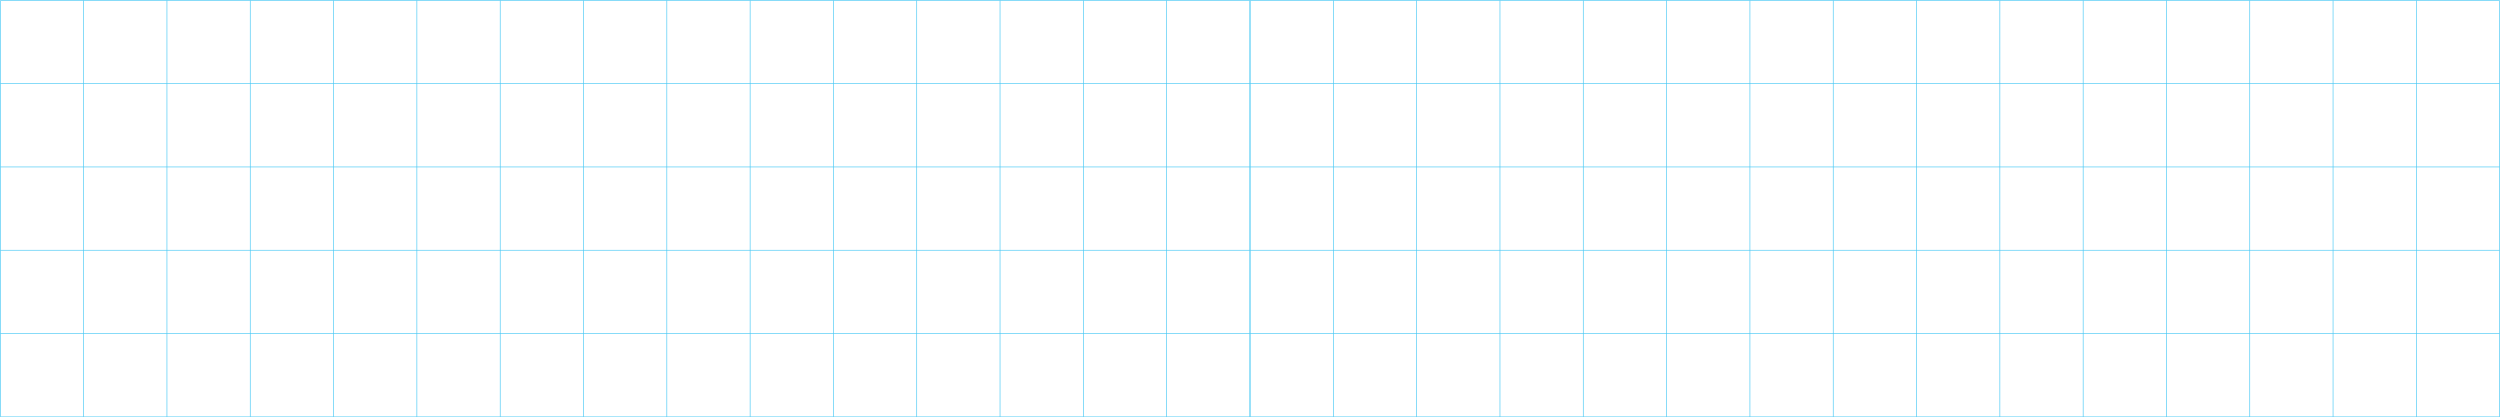 <svg xmlns="http://www.w3.org/2000/svg" viewBox="0 0 15581.54 2600.18"><line x1="2" y1="2.93" x2="2" y2="2598.5" fill="none" stroke="#44c7f4" stroke-miterlimit="10" stroke-width="4"/><line x1="521.23" y1="2.93" x2="521.23" y2="2598.5" fill="none" stroke="#44c7f4" stroke-miterlimit="10" stroke-width="4"/><line x1="1040.47" y1="2.93" x2="1040.47" y2="2598.5" fill="none" stroke="#44c7f4" stroke-miterlimit="10" stroke-width="4"/><line x1="1559.71" y1="2.93" x2="1559.71" y2="2598.5" fill="none" stroke="#44c7f4" stroke-miterlimit="10" stroke-width="4"/><line x1="2078.94" y1="2.93" x2="2078.94" y2="2598.5" fill="none" stroke="#44c7f4" stroke-miterlimit="10" stroke-width="4"/><line x1="2598.18" y1="2.93" x2="2598.18" y2="2598.5" fill="none" stroke="#44c7f4" stroke-miterlimit="10" stroke-width="4"/><line x1="3117.59" y1="2.93" x2="3117.59" y2="2598.5" fill="none" stroke="#44c7f4" stroke-miterlimit="10" stroke-width="4"/><line x1="3636.83" y1="2.93" x2="3636.83" y2="2598.5" fill="none" stroke="#44c7f4" stroke-miterlimit="10" stroke-width="4"/><line x1="4156.06" y1="2.93" x2="4156.06" y2="2598.5" fill="none" stroke="#44c7f4" stroke-miterlimit="10" stroke-width="4"/><line x1="4675.3" y1="2.93" x2="4675.3" y2="2598.5" fill="none" stroke="#44c7f4" stroke-miterlimit="10" stroke-width="4"/><line x1="5194.54" y1="2.93" x2="5194.54" y2="2598.5" fill="none" stroke="#44c7f4" stroke-miterlimit="10" stroke-width="4"/><line x1="5713.59" y1="2.93" x2="5713.59" y2="2598.5" fill="none" stroke="#44c7f4" stroke-miterlimit="10" stroke-width="4"/><line x1="6232.83" y1="2.93" x2="6232.83" y2="2598.5" fill="none" stroke="#44c7f4" stroke-miterlimit="10" stroke-width="4"/><line x1="6752.06" y1="2.93" x2="6752.06" y2="2598.5" fill="none" stroke="#44c7f4" stroke-miterlimit="10" stroke-width="4"/><line x1="7271.3" y1="2.93" x2="7271.3" y2="2598.5" fill="none" stroke="#44c7f4" stroke-miterlimit="10" stroke-width="4"/><line x1="7790.54" y1="2.93" x2="7790.54" y2="2598.5" fill="none" stroke="#44c7f4" stroke-miterlimit="10" stroke-width="4"/><line x1="7790.07" y1="2" x2="2.5" y2="2" fill="none" stroke="#44c7f4" stroke-miterlimit="10" stroke-width="4"/><line x1="7790.07" y1="521.24" x2="2.5" y2="521.24" fill="none" stroke="#44c7f4" stroke-miterlimit="10" stroke-width="4"/><line x1="7790.07" y1="1040.47" x2="2.5" y2="1040.47" fill="none" stroke="#44c7f4" stroke-miterlimit="10" stroke-width="4"/><line x1="7790.07" y1="1559.71" x2="2.5" y2="1559.71" fill="none" stroke="#44c7f4" stroke-miterlimit="10" stroke-width="4"/><line x1="7790.07" y1="2078.94" x2="2.5" y2="2078.94" fill="none" stroke="#44c7f4" stroke-miterlimit="10" stroke-width="4"/><line x1="7790.07" y1="2598.18" x2="2.5" y2="2598.18" fill="none" stroke="#44c7f4" stroke-miterlimit="10" stroke-width="4"/><line x1="7791" y1="2.93" x2="7791" y2="2598.5" fill="none" stroke="#44c7f4" stroke-miterlimit="10" stroke-width="4"/><line x1="8310.23" y1="2.93" x2="8310.23" y2="2598.5" fill="none" stroke="#44c7f4" stroke-miterlimit="10" stroke-width="4"/><line x1="8829.47" y1="2.93" x2="8829.47" y2="2598.5" fill="none" stroke="#44c7f4" stroke-miterlimit="10" stroke-width="4"/><line x1="9348.71" y1="2.93" x2="9348.71" y2="2598.5" fill="none" stroke="#44c7f4" stroke-miterlimit="10" stroke-width="4"/><line x1="9867.94" y1="2.93" x2="9867.94" y2="2598.5" fill="none" stroke="#44c7f4" stroke-miterlimit="10" stroke-width="4"/><line x1="10387.18" y1="2.93" x2="10387.18" y2="2598.5" fill="none" stroke="#44c7f4" stroke-miterlimit="10" stroke-width="4"/><line x1="10906.59" y1="2.93" x2="10906.59" y2="2598.5" fill="none" stroke="#44c7f4" stroke-miterlimit="10" stroke-width="4"/><line x1="11425.83" y1="2.93" x2="11425.83" y2="2598.5" fill="none" stroke="#44c7f4" stroke-miterlimit="10" stroke-width="4"/><line x1="11945.06" y1="2.93" x2="11945.06" y2="2598.5" fill="none" stroke="#44c7f4" stroke-miterlimit="10" stroke-width="4"/><line x1="12464.3" y1="2.93" x2="12464.3" y2="2598.5" fill="none" stroke="#44c7f4" stroke-miterlimit="10" stroke-width="4"/><line x1="12983.54" y1="2.93" x2="12983.54" y2="2598.5" fill="none" stroke="#44c7f4" stroke-miterlimit="10" stroke-width="4"/><line x1="13502.59" y1="2.93" x2="13502.59" y2="2598.5" fill="none" stroke="#44c7f4" stroke-miterlimit="10" stroke-width="4"/><line x1="14021.83" y1="2.93" x2="14021.83" y2="2598.5" fill="none" stroke="#44c7f4" stroke-miterlimit="10" stroke-width="4"/><line x1="14541.06" y1="2.93" x2="14541.06" y2="2598.5" fill="none" stroke="#44c7f4" stroke-miterlimit="10" stroke-width="4"/><line x1="15060.3" y1="2.93" x2="15060.3" y2="2598.5" fill="none" stroke="#44c7f4" stroke-miterlimit="10" stroke-width="4"/><line x1="15579.54" y1="2.93" x2="15579.54" y2="2598.5" fill="none" stroke="#44c7f4" stroke-miterlimit="10" stroke-width="4"/><line x1="15579.07" y1="2" x2="7791.5" y2="2" fill="none" stroke="#44c7f4" stroke-miterlimit="10" stroke-width="4"/><line x1="15579.07" y1="521.24" x2="7791.5" y2="521.24" fill="none" stroke="#44c7f4" stroke-miterlimit="10" stroke-width="4"/><line x1="15579.07" y1="1040.47" x2="7791.5" y2="1040.47" fill="none" stroke="#44c7f4" stroke-miterlimit="10" stroke-width="4"/><line x1="15579.07" y1="1559.71" x2="7791.5" y2="1559.71" fill="none" stroke="#44c7f4" stroke-miterlimit="10" stroke-width="4"/><line x1="15579.07" y1="2078.94" x2="7791.5" y2="2078.94" fill="none" stroke="#44c7f4" stroke-miterlimit="10" stroke-width="4"/><line x1="15579.07" y1="2598.18" x2="7791.5" y2="2598.18" fill="none" stroke="#44c7f4" stroke-miterlimit="10" stroke-width="4"/></svg>